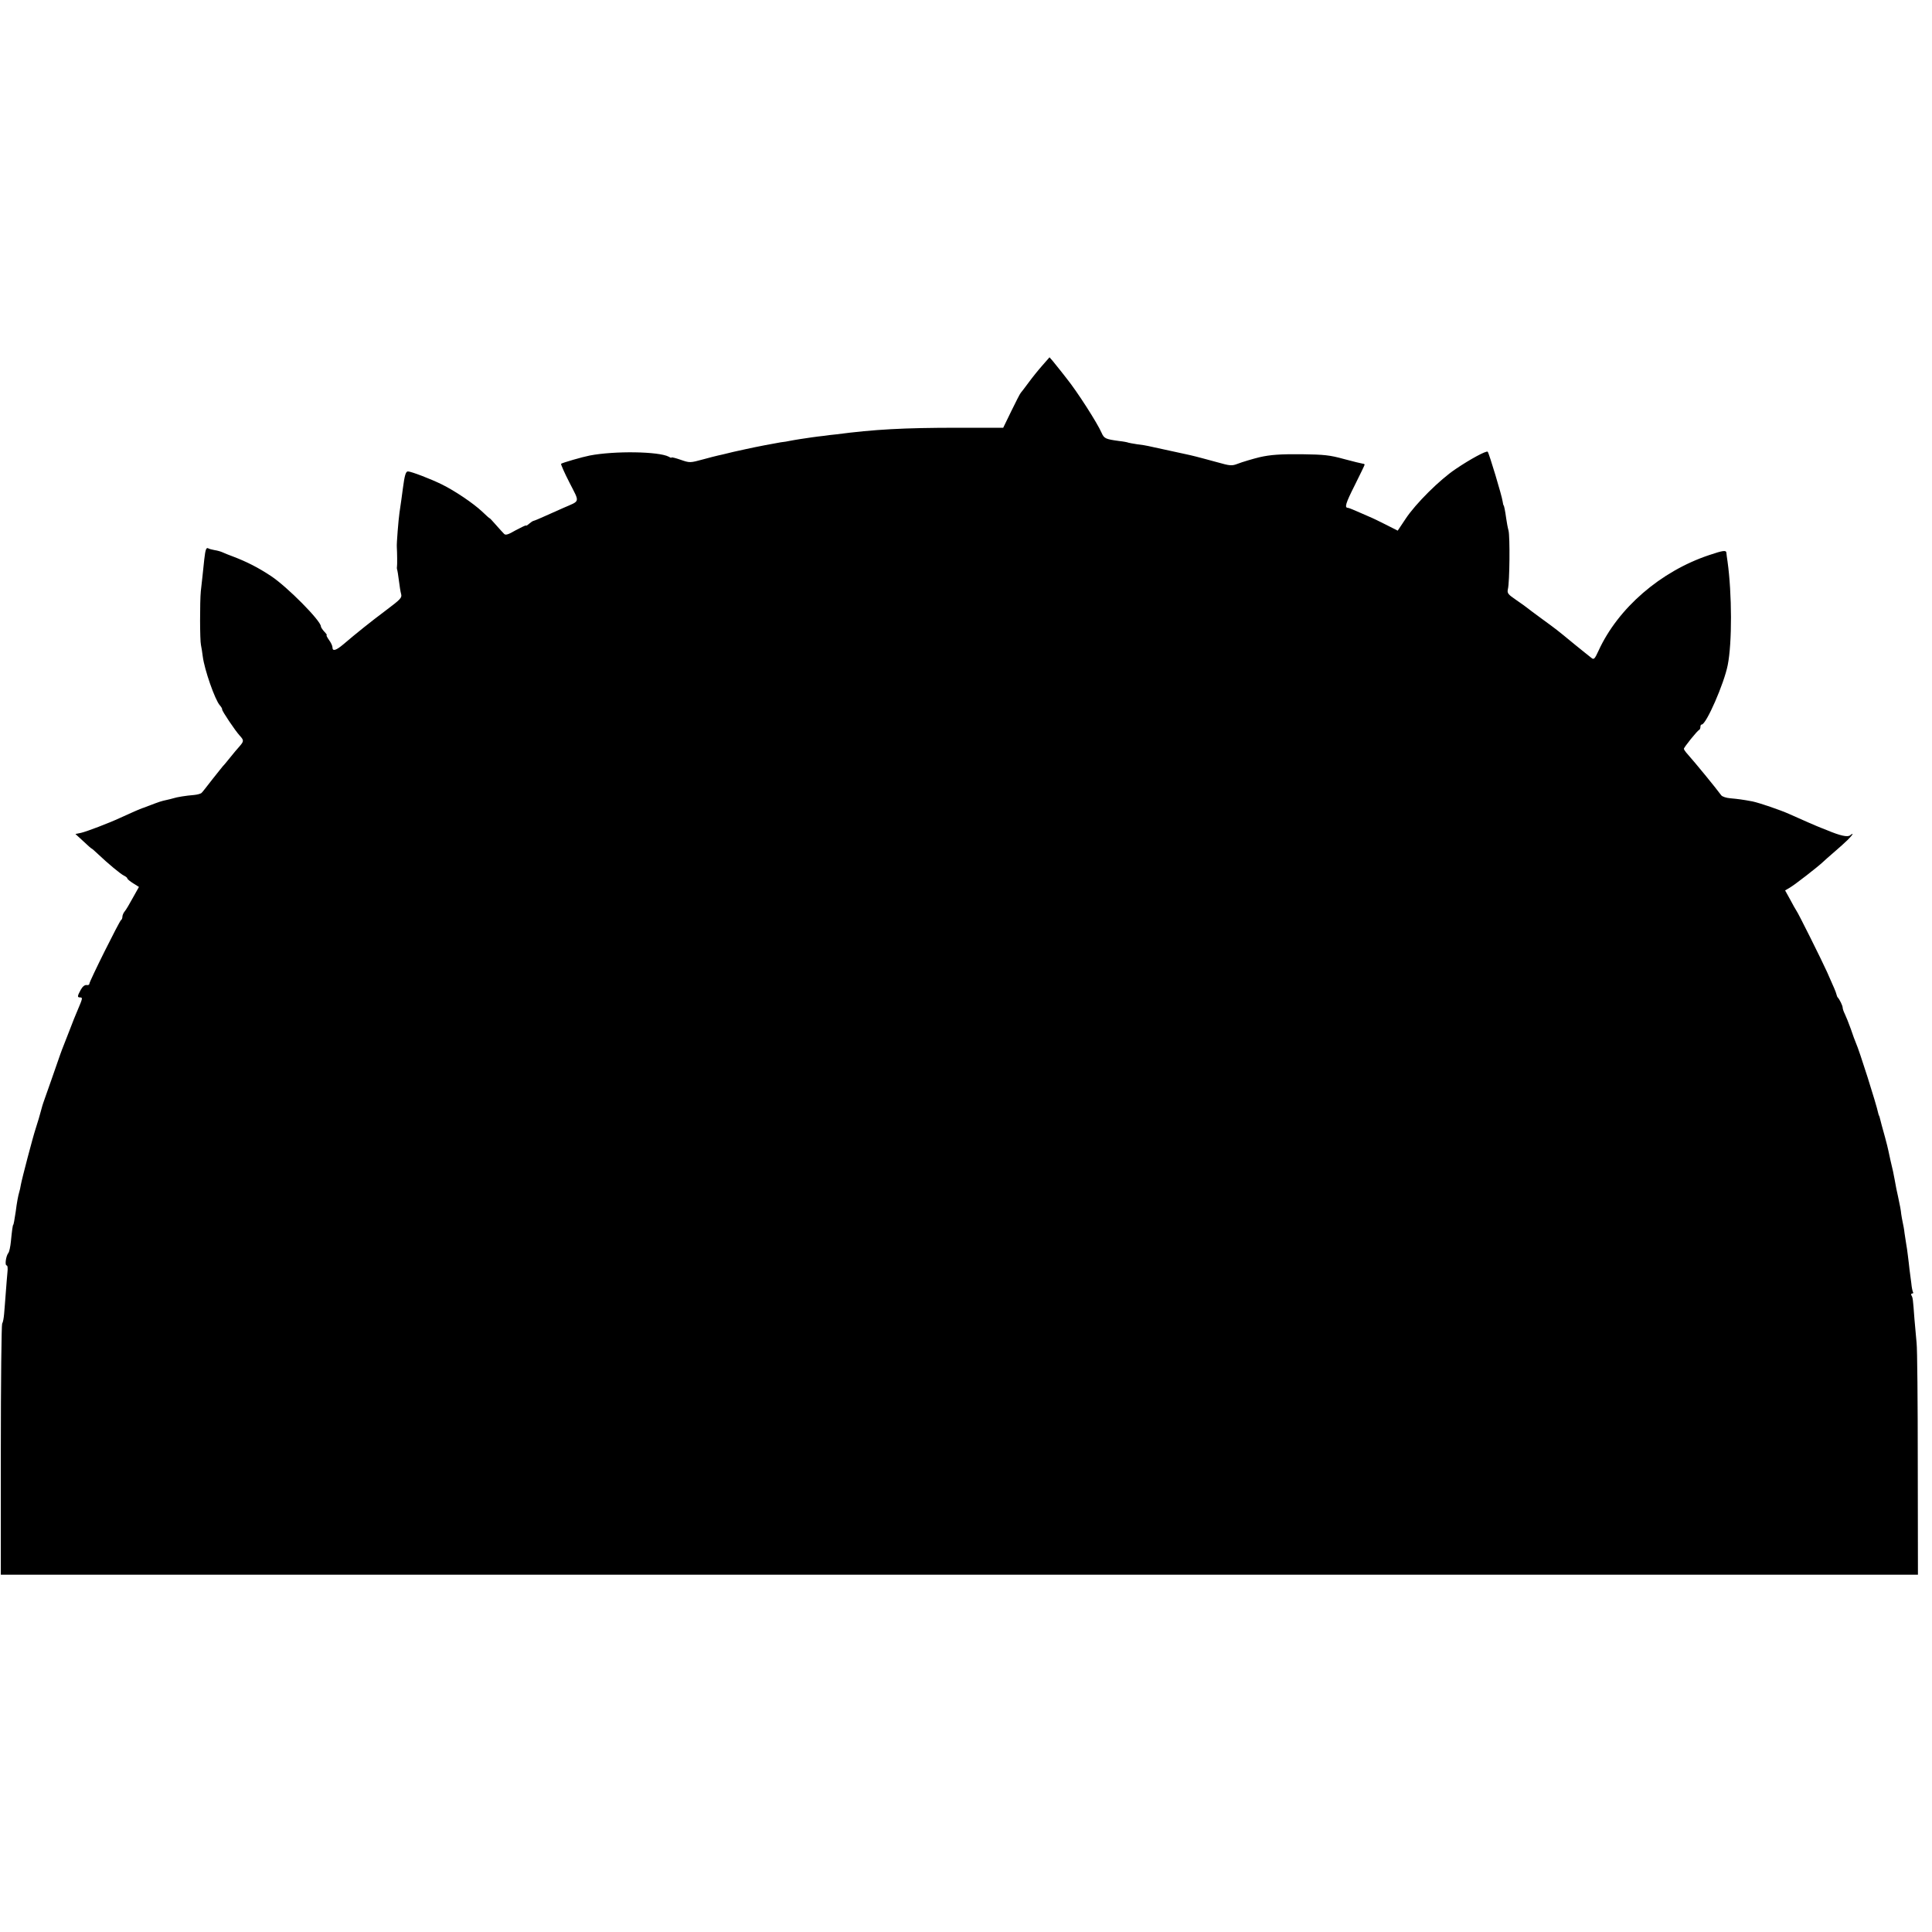 <?xml version="1.0" standalone="no"?>
<!DOCTYPE svg PUBLIC "-//W3C//DTD SVG 20010904//EN"
 "http://www.w3.org/TR/2001/REC-SVG-20010904/DTD/svg10.dtd">
<svg version="1.0" xmlns="http://www.w3.org/2000/svg"
 width="1168pt" height="1168pt" viewBox="0 0 1168 1168"
 preserveAspectRatio="xMidYMid meet">
<g transform="translate(0,1168) scale(0.1,-0.1)"
fill="#000000" stroke="none">
<path d="M6302 9471 c-24 -27 -61 -73 -83 -103 -21 -29 -43 -57 -48 -63 -5 -5
-30 -55 -57 -110 l-49 -101 -275 0 c-330 0 -505 -10 -735 -40 -22 -2 -56 -6
-75 -9 -19 -2 -52 -6 -72 -9 -21 -3 -54 -8 -74 -11 -21 -3 -46 -8 -58 -10 -12
-3 -37 -7 -56 -9 -32 -5 -152 -28 -210 -41 -14 -3 -36 -8 -50 -11 -14 -3 -41
-9 -60 -14 -19 -5 -46 -11 -60 -14 -14 -3 -52 -13 -85 -22 -85 -23 -84 -23
-142 -3 -29 10 -53 16 -53 13 0 -3 -8 -1 -17 5 -61 32 -328 36 -478 7 -42 -8
-167 -44 -173 -50 -2 -3 20 -54 51 -114 63 -124 67 -107 -38 -153 -27 -12 -77
-34 -110 -49 -33 -15 -64 -28 -70 -29 -5 -1 -18 -10 -27 -18 -10 -9 -18 -13
-18 -10 0 3 -27 -10 -61 -28 -48 -28 -63 -32 -72 -22 -7 7 -29 31 -50 55 -20
23 -37 41 -37 39 0 -2 -20 16 -45 40 -53 50 -167 127 -245 165 -67 33 -185 78
-204 78 -13 0 -20 -24 -30 -100 -5 -39 -13 -97 -21 -150 -6 -41 -18 -189 -16
-207 2 -32 3 -109 1 -118 -1 -5 -1 -12 0 -15 3 -9 7 -34 13 -80 3 -25 8 -57
12 -71 6 -23 -3 -32 -92 -99 -96 -72 -177 -137 -258 -206 -44 -37 -65 -43 -65
-18 0 9 -9 29 -21 45 -11 16 -18 29 -14 29 3 0 -3 10 -15 22 -11 12 -20 26
-20 31 0 34 -204 240 -301 304 -78 52 -150 88 -229 118 -25 9 -54 21 -65 26
-11 5 -32 11 -47 13 -15 3 -32 7 -37 10 -14 9 -19 -4 -26 -65 -3 -30 -8 -76
-11 -104 -3 -27 -8 -68 -10 -90 -6 -61 -6 -297 1 -325 3 -14 8 -45 11 -70 10
-78 73 -260 103 -294 9 -10 15 -21 14 -25 -2 -8 80 -130 106 -158 26 -28 26
-34 0 -64 -12 -13 -38 -44 -58 -69 -20 -25 -38 -47 -42 -50 -3 -3 -31 -39 -64
-80 -32 -41 -61 -79 -66 -83 -4 -5 -24 -11 -45 -13 -50 -4 -105 -13 -126 -20
-9 -3 -27 -7 -40 -10 -36 -8 -39 -9 -113 -37 -16 -7 -32 -12 -35 -13 -5 -1
-75 -31 -135 -59 -64 -30 -203 -83 -235 -90 l-34 -7 48 -44 c25 -24 48 -44 50
-44 2 0 19 -15 38 -33 60 -57 138 -122 158 -131 11 -5 20 -13 20 -17 0 -4 16
-17 35 -29 l35 -22 -37 -66 c-20 -37 -42 -74 -50 -83 -7 -8 -13 -23 -13 -31 0
-9 -4 -18 -8 -20 -9 -4 -192 -371 -192 -386 0 -6 -8 -9 -17 -7 -11 1 -24 -9
-35 -29 -21 -39 -22 -46 -3 -46 16 0 14 -7 -15 -75 -10 -22 -33 -80 -52 -130
-19 -49 -39 -99 -43 -110 -4 -11 -9 -24 -11 -30 -2 -5 -26 -75 -54 -155 -28
-80 -53 -149 -54 -155 -13 -50 -30 -107 -41 -140 -16 -48 -82 -299 -89 -338
-2 -15 -7 -35 -10 -45 -6 -20 -14 -61 -21 -117 -7 -48 -13 -80 -15 -80 -3 0
-8 -37 -14 -99 -3 -32 -10 -64 -15 -70 -15 -18 -23 -76 -11 -76 6 0 8 -17 5
-42 -2 -24 -7 -79 -10 -123 -3 -44 -8 -101 -10 -127 -2 -26 -7 -53 -12 -60 -4
-7 -8 -352 -8 -765 l0 -753 5795 0 5795 0 -1 673 c0 369 -3 697 -7 727 -3 30
-9 96 -13 145 -9 122 -10 130 -18 143 -4 7 -2 12 4 12 6 0 9 4 5 9 -3 6 -8 29
-10 53 -3 24 -8 61 -11 84 -2 22 -7 60 -10 85 -3 24 -7 55 -10 69 -2 14 -7 43
-10 65 -2 22 -8 51 -11 65 -3 14 -7 36 -9 50 -2 23 -8 54 -19 105 -7 29 -14
65 -21 105 -7 38 -10 53 -25 115 -5 22 -11 49 -13 60 -2 11 -11 47 -20 80 -17
62 -25 89 -31 115 -2 8 -4 15 -5 15 -1 0 -3 7 -5 15 -11 54 -115 382 -135 425
-5 11 -19 49 -31 85 -13 36 -29 76 -36 90 -7 14 -13 31 -13 38 0 12 -19 51
-30 62 -3 3 -6 12 -8 20 -4 15 -11 32 -57 135 -34 75 -174 356 -185 370 -4 6
-21 35 -37 66 l-31 56 29 17 c31 18 172 128 200 155 9 9 40 36 69 61 29 25 66
58 81 73 30 30 40 48 14 27 -15 -12 -59 -3 -142 32 -15 6 -30 12 -33 13 -12 4
-132 56 -191 83 -55 25 -182 68 -224 77 -58 11 -90 15 -134 19 -25 2 -49 10
-55 18 -37 50 -156 195 -203 248 -13 14 -23 29 -23 33 0 9 81 110 93 115 4 2
7 10 7 18 0 8 3 14 8 14 27 0 135 247 157 359 27 134 26 432 -1 626 -4 22 -6
46 -7 53 -1 17 -19 15 -105 -14 -293 -98 -550 -320 -668 -578 -23 -50 -28 -55
-42 -44 -10 7 -57 46 -107 86 -108 89 -102 84 -195 152 -41 30 -80 59 -87 65
-6 5 -36 27 -67 48 -50 34 -55 41 -50 65 11 43 13 318 4 354 -5 18 -11 51 -14
73 -6 44 -13 80 -16 80 -1 0 -4 11 -6 25 -4 32 -82 291 -90 299 -8 8 -106 -45
-193 -104 -96 -64 -243 -210 -303 -301 l-48 -72 -75 38 c-42 21 -77 38 -78 38
-1 0 -33 14 -71 31 -38 17 -72 31 -77 31 -22 0 -14 27 41 136 33 66 60 122 60
125 0 3 -6 6 -12 6 -7 1 -58 13 -113 28 -87 24 -120 27 -255 29 -131 1 -189
-3 -255 -18 -37 -9 -106 -29 -136 -41 -32 -12 -44 -11 -118 10 -45 12 -85 23
-89 24 -4 1 -23 6 -42 11 -19 5 -46 11 -60 14 -64 14 -217 47 -230 50 -8 2
-37 7 -64 10 -27 4 -52 9 -55 10 -3 2 -28 7 -56 10 -81 11 -90 15 -105 49 -26
60 -148 250 -210 327 -8 10 -26 34 -40 51 -14 18 -34 43 -45 56 l-20 23 -43
-49z"/>
</g>
</svg>
